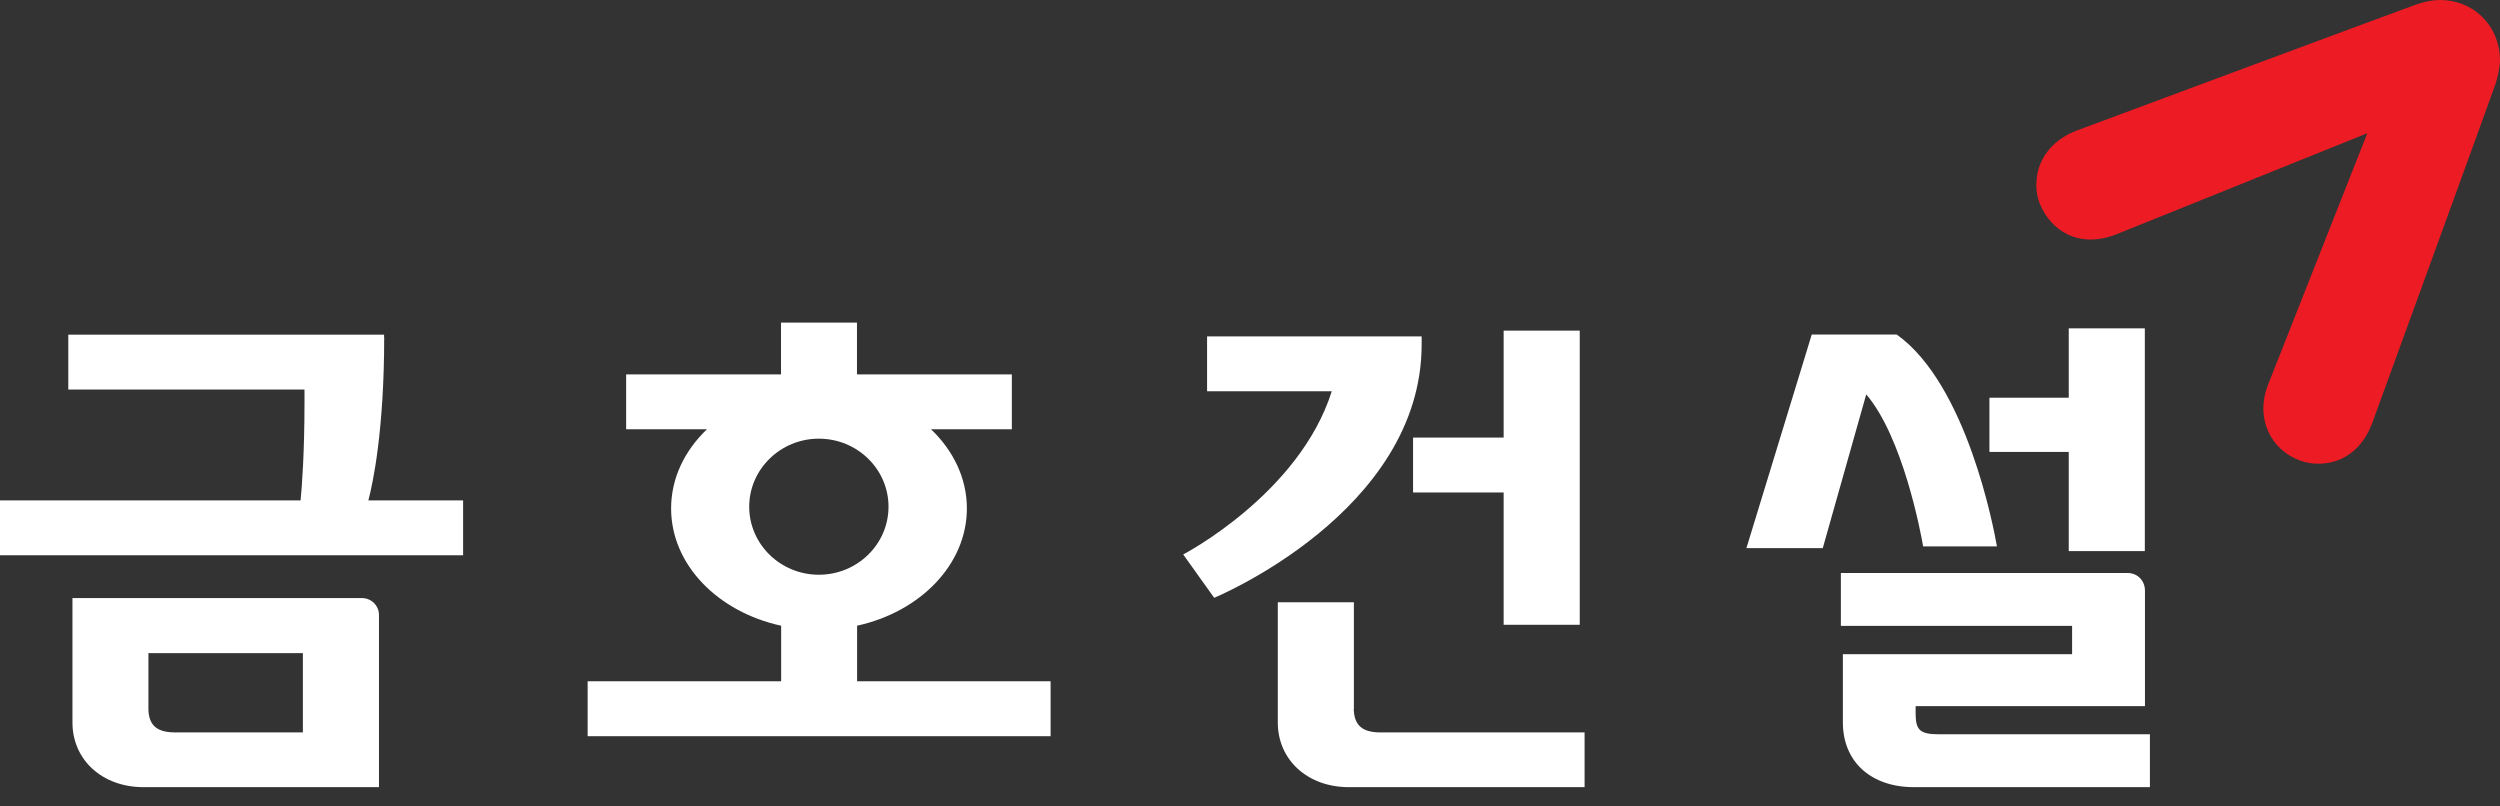<svg width="124" height="40" viewBox="0 0 124 40" fill="none" xmlns="http://www.w3.org/2000/svg">
<rect x="0" y="0" width="124" height="40" fill="#333333" stroke="none"/>
<path d="M101 9.139C101 9.456 101.046 9.786 101.173 10.098C101.734 11.485 103.162 12.341 104.978 11.618C105.412 11.445 117.42 6.607 117.42 6.607C117.42 6.607 112.691 18.595 112.512 19.04C111.824 20.757 112.65 22.312 114.055 22.832C114.368 22.948 114.691 23.005 115.009 23C116.16 22.994 117.172 22.317 117.669 20.965C117.744 20.763 123.659 4.526 123.786 4.139C123.861 3.907 124 3.364 124 2.988C124 2.185 123.705 1.428 123.133 0.855C122.572 0.289 121.82 0 121.028 0C120.641 0 120.329 0.069 119.854 0.22C119.571 0.312 104.325 5.983 103.024 6.468C101.723 6.954 101 7.994 101.006 9.139" fill="#ED1C24"/>
<path d="M70.514 17.085V16.685H59.871V19.408H66.055C64.444 24.506 58.686 27.501 58.686 27.501L60.224 29.651C60.224 29.651 70.514 25.405 70.514 17.078V17.085Z" fill="white"/>
<path d="M67.153 35.163V29.871H63.379V35.835C63.379 37.699 64.863 39.043 66.9 39.043H78.595V36.328H68.471C67.552 36.328 67.166 35.962 67.146 35.163H67.153Z" fill="white"/>
<path d="M70.088 21.704V24.427H74.581V30.989H78.355V16.399H74.581V21.704H70.088Z" fill="white"/>
<path d="M102.61 27.335H106.383V16.286H102.61V19.727H98.676V22.416H102.61V27.335Z" fill="white"/>
<path d="M17.958 29.665H3.594V35.835C3.594 37.698 5.079 39.043 7.115 39.043H18.797V30.503C18.797 30.037 18.417 29.665 17.958 29.665ZM15.023 36.327H8.686C7.768 36.327 7.375 35.968 7.362 35.162V32.394H15.023V36.327Z" fill="white"/>
<path d="M19.05 16.725V16.599H3.388V19.321H15.103C15.103 19.501 15.103 19.727 15.103 19.947C15.103 22.476 14.976 24.14 14.909 24.819H0V27.541H22.97V24.819H18.271C18.497 23.967 19.056 21.331 19.056 16.725H19.05Z" fill="white"/>
<path d="M42.506 31.036C45.641 30.35 47.957 28.001 47.957 25.219C47.957 23.721 47.285 22.35 46.18 21.292H50.187V18.569H42.506V16H38.738V18.569H31.057V21.292H35.064C33.959 22.35 33.287 23.714 33.287 25.219C33.287 28.008 35.603 30.35 38.745 31.036V33.792H29.147V36.514H52.11V33.792H42.512V31.036H42.506ZM37.161 25.132C37.161 23.275 38.712 21.758 40.615 21.758C42.519 21.758 44.07 23.268 44.07 25.132C44.07 26.996 42.519 28.507 40.615 28.507C38.712 28.507 37.161 26.996 37.161 25.132Z" fill="white"/>
<path d="M95.394 27.102H99.048C98.895 26.217 97.558 19.068 94.076 16.592H89.863L86.622 27.189H90.409L92.565 19.561C94.382 21.691 95.268 26.403 95.388 27.102H95.394Z" fill="white"/>
<path d="M96.146 36.42C95.188 36.42 95.015 36.174 95.015 35.362V35.023H106.39V29.299C106.39 28.806 106.031 28.42 105.518 28.42H91.307V31.042H102.776V32.447H91.407V35.835C91.407 37.798 92.818 39.043 94.928 39.043H106.636V36.42H96.146Z" fill="white"/>
</svg>
